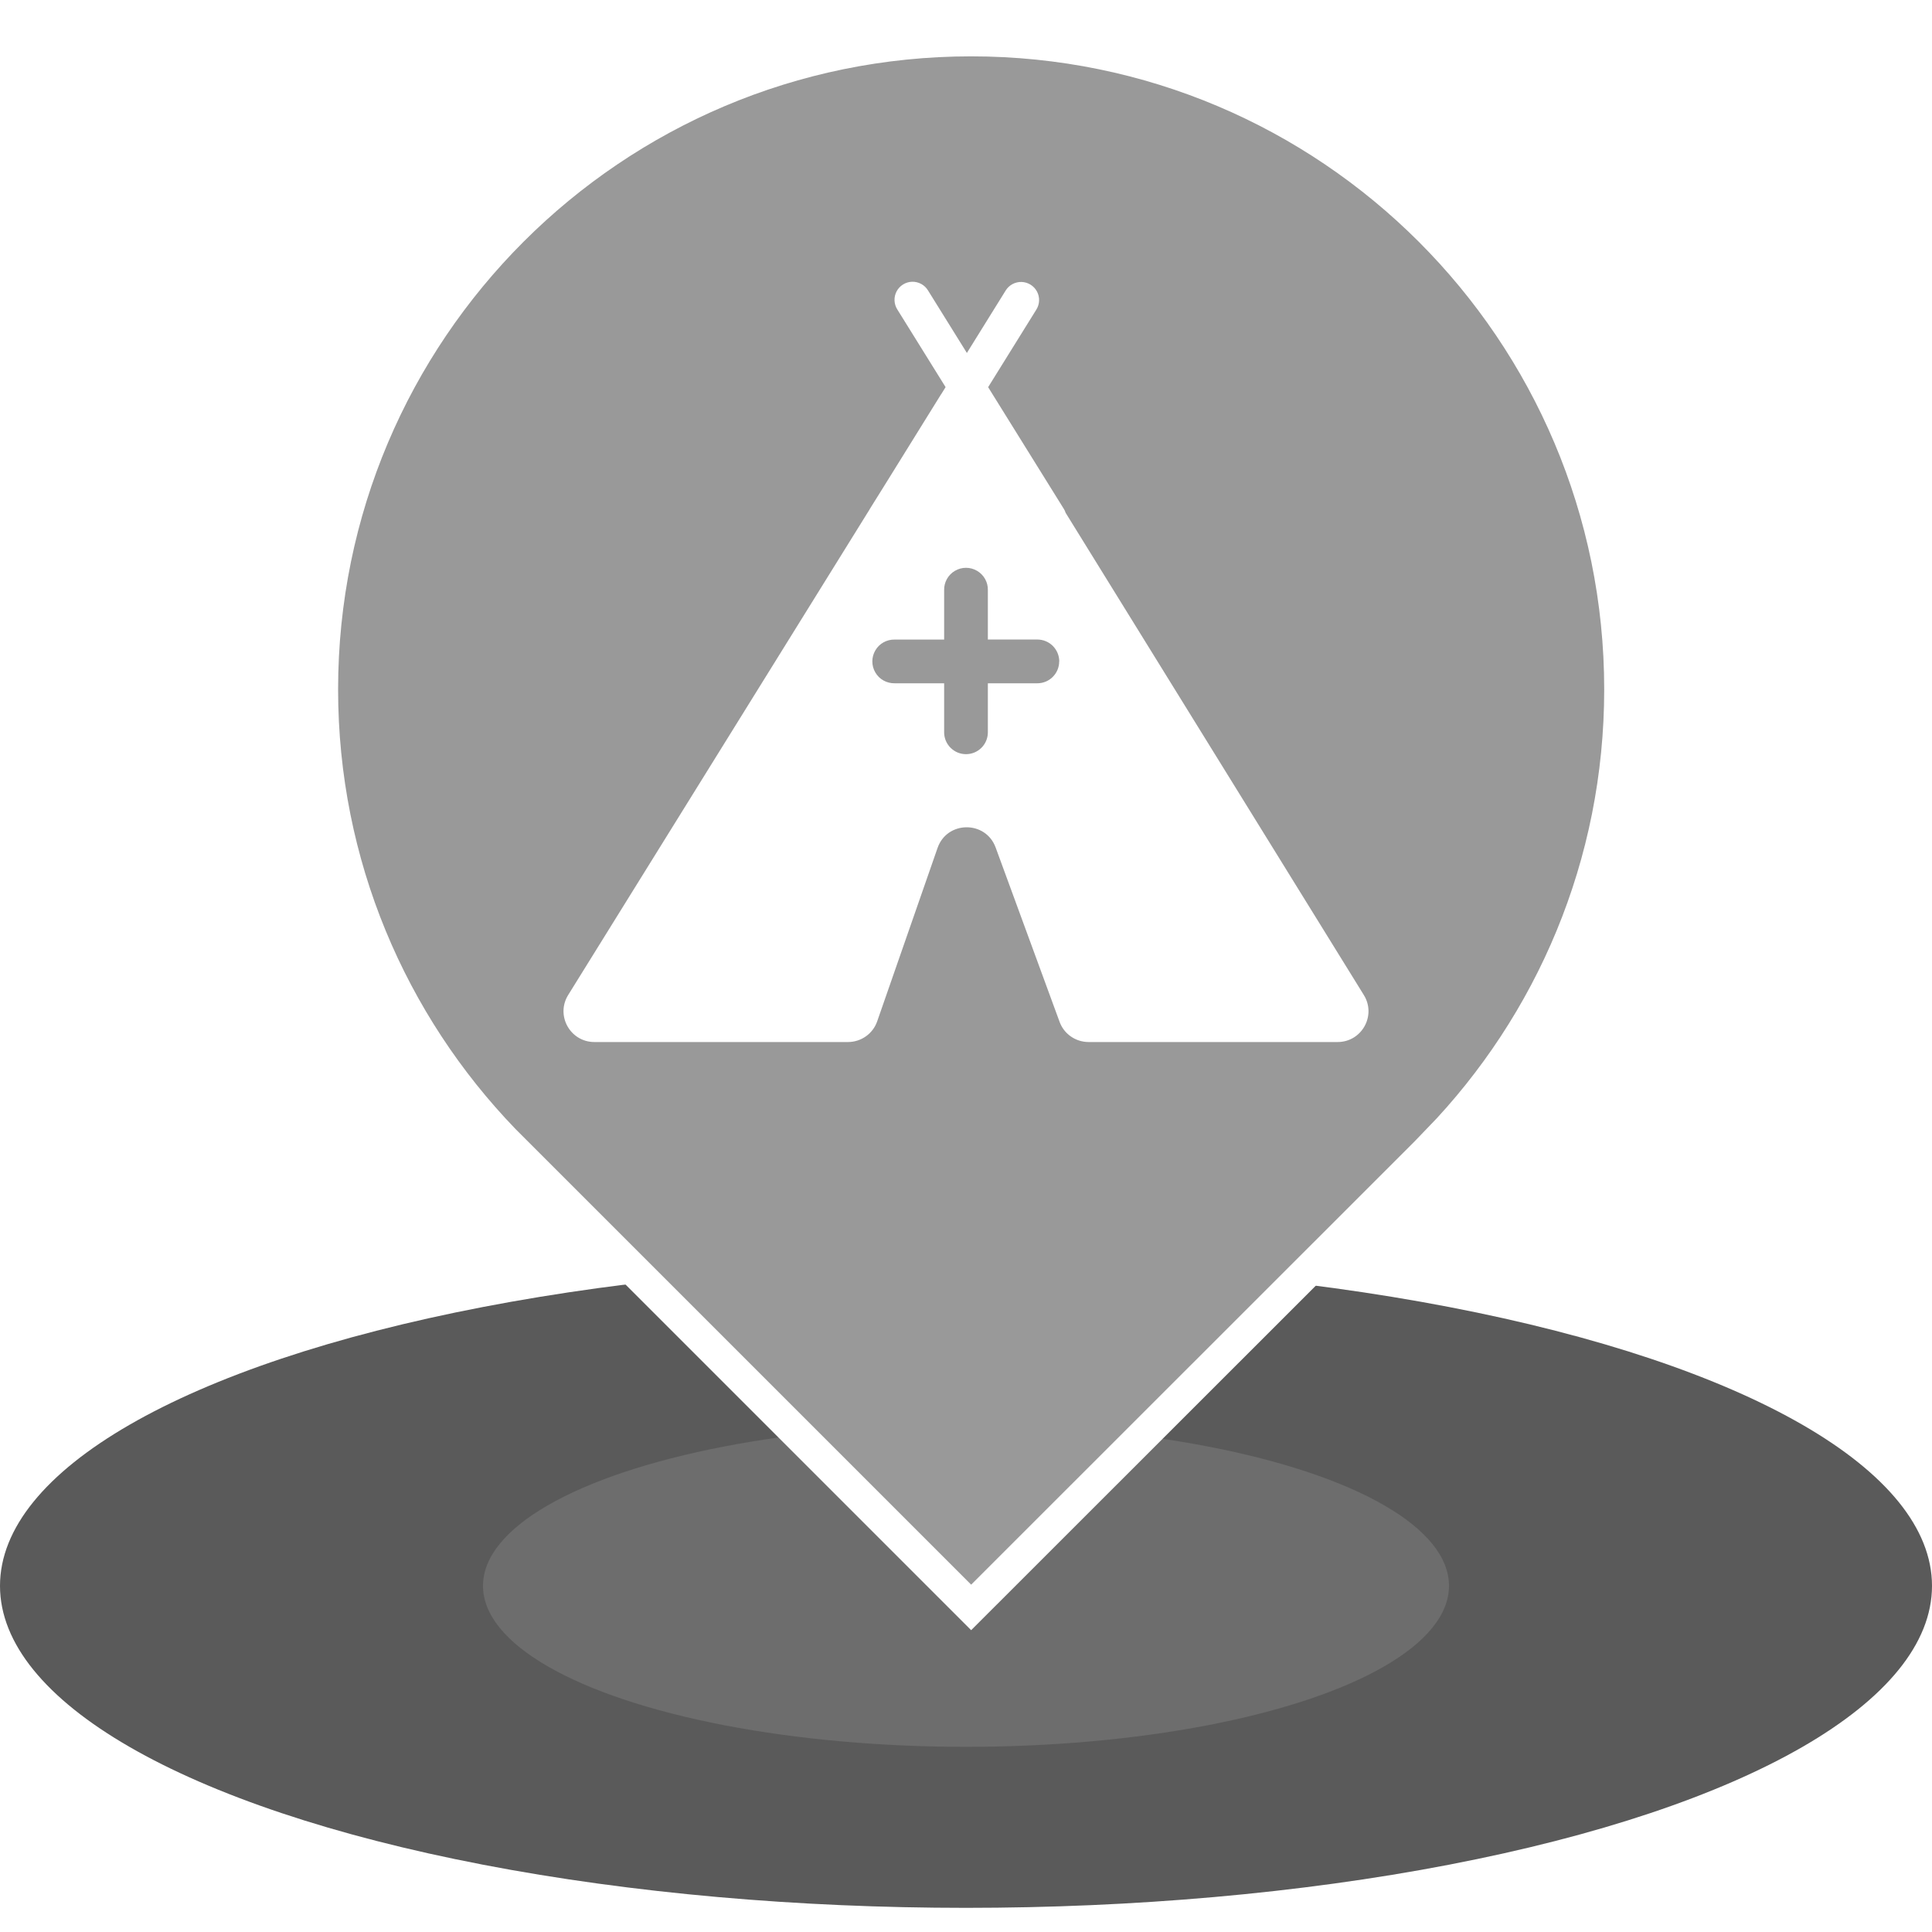 <?xml version="1.0" encoding="UTF-8"?>
<svg width="48px" height="48px" viewBox="0 0 48 48" version="1.1" xmlns="http://www.w3.org/2000/svg" xmlns:xlink="http://www.w3.org/1999/xlink">
    <title>避难场所备份 2</title>
    <defs>
        <ellipse id="path-1" cx="24" cy="8" rx="24" ry="8"></ellipse>
        <filter x="-6.2%" y="-18.8%" width="112.5%" height="137.5%" filterUnits="objectBoundingBox" id="filter-2">
            <feGaussianBlur stdDeviation="3" in="SourceAlpha" result="shadowBlurInner1"></feGaussianBlur>
            <feOffset dx="0" dy="0" in="shadowBlurInner1" result="shadowOffsetInner1"></feOffset>
            <feComposite in="shadowOffsetInner1" in2="SourceAlpha" operator="arithmetic" k2="-1" k3="1" result="shadowInnerInner1"></feComposite>
            <feColorMatrix values="0 0 0 0 1   0 0 0 0 1   0 0 0 0 1  0 0 0 1 0" type="matrix" in="shadowInnerInner1"></feColorMatrix>
        </filter>
    </defs>
    <g id="页面-1" stroke="none" stroke-width="1" fill="none" fill-rule="evenodd">
        <g id="落点切图整合" transform="translate(-754, -214)">
            <g id="避难场所备份-2" transform="translate(754, 215)">
                <g id="编组-7备份-43" transform="translate(0, 30.4)">
                    <g id="椭圆形备份-23" opacity="0.647" fill="black" fill-opacity="1">
                        <use filter="url(#filter-2)" xlink:href="#path-1"></use>
                    </g>
                    <ellipse id="椭圆形备份-24" fill="#999999" opacity="0.295" cx="24" cy="8" rx="12" ry="4"></ellipse>
                </g>
                <g id="编组-8备份-43" transform="translate(8, 0)" fill-rule="nonzero">
                    <path d="M16.128,-1.17239551e-13 C25.035,-1.17239551e-13 32.256,7.221 32.256,16.128 C32.256,20.48 30.533,24.429 27.731,27.33 L27.74,27.329 L16.128,38.936 L4.521,27.329 C1.723,24.429 -1.17239551e-13,20.48 -1.17239551e-13,16.128 C-1.17239551e-13,7.221 7.221,-1.17239551e-13 16.128,-1.17239551e-13 Z" id="形状结合" stroke="#FFFFFF" stroke-width="0.8" fill="#999999"></path>
                    <path d="M25.884,23.721 L18.476,11.742 C18.465,11.706 18.449,11.672 18.429,11.641 L16.55,8.619 L17.748,6.691 C17.833,6.555 17.839,6.384 17.763,6.242 C17.688,6.101 17.542,6.011 17.382,6.005 C17.221,6.001 17.07,6.081 16.986,6.217 L16.022,7.769 L15.057,6.217 C14.974,6.079 14.823,5.996 14.66,6 C14.498,6.005 14.351,6.097 14.276,6.239 C14.2,6.383 14.208,6.555 14.295,6.691 L15.493,8.618 L15.398,8.771 C15.388,8.786 15.376,8.802 15.367,8.818 L14.037,10.961 L13.613,11.641 C13.609,11.648 13.605,11.655 13.601,11.663 L6.117,23.719 C5.799,24.23 6.167,24.889 6.768,24.889 L13.07,24.889 C13.397,24.888 13.687,24.681 13.793,24.376 L15.293,20.068 C15.529,19.388 16.488,19.381 16.736,20.055 L18.325,24.387 C18.434,24.688 18.722,24.888 19.045,24.889 L25.232,24.889 C25.833,24.889 26.2,24.231 25.884,23.721 Z M18.315,15.433 C18.315,15.733 18.072,15.976 17.772,15.976 L16.543,15.976 L16.543,17.205 C16.537,17.501 16.296,17.737 16,17.737 C15.705,17.737 15.463,17.501 15.457,17.205 L15.457,15.976 L14.227,15.976 C14.03,15.979 13.846,15.877 13.748,15.708 C13.648,15.538 13.648,15.328 13.748,15.158 C13.846,14.989 14.03,14.886 14.227,14.89 L15.457,14.89 L15.457,13.661 C15.453,13.465 15.555,13.282 15.725,13.182 C15.895,13.082 16.106,13.082 16.275,13.182 C16.445,13.282 16.548,13.465 16.543,13.661 L16.543,14.889 L17.773,14.889 C17.917,14.889 18.056,14.946 18.157,15.048 C18.259,15.15 18.317,15.289 18.317,15.433 L18.315,15.433 L18.315,15.433 Z" id="形状备份-23" fill="#FFFFFF"></path>
                </g>
            </g>
        </g>
    </g>
</svg>